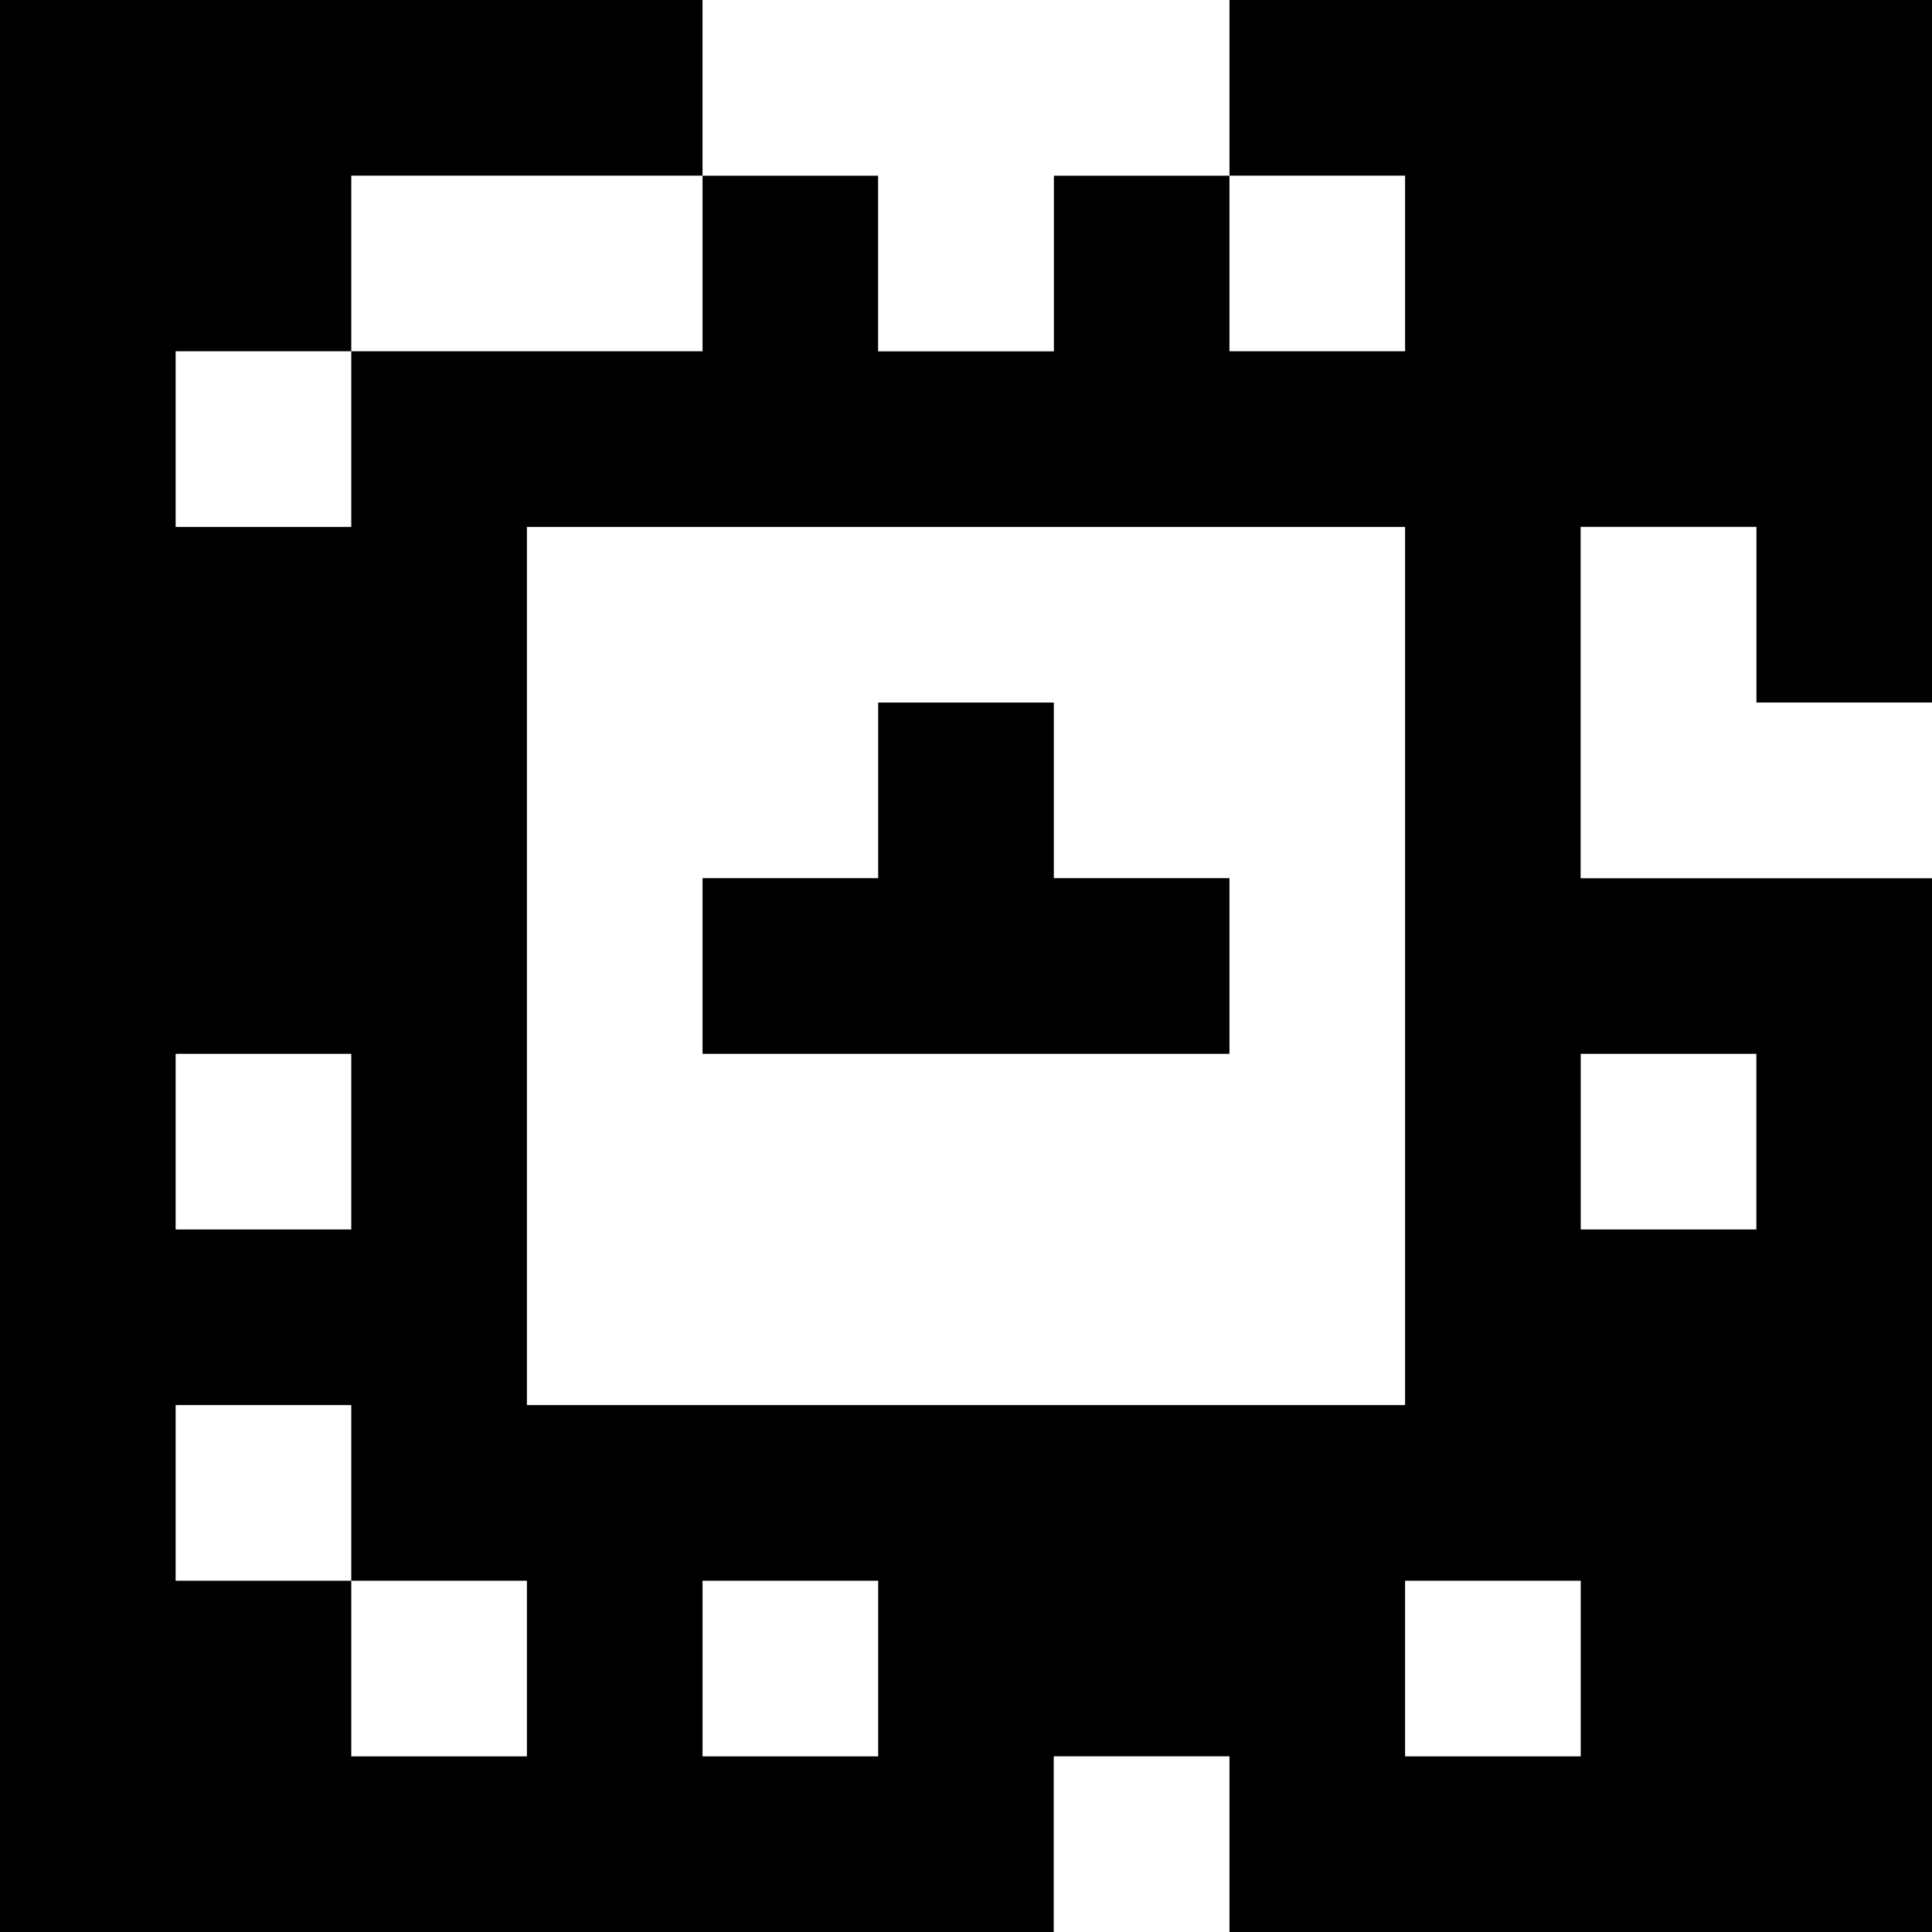 <?xml version="1.0" standalone="yes"?>
<svg xmlns="http://www.w3.org/2000/svg" width="110" height="110">
<rect width="100%" height="100%" fill="#808080" stroke="none"/>
<path style="fill:#000000; stroke:none;" d="M0 0L0 110L60 110L60 100L70 100L70 110L110 110L110 50L90 50L90 30L100 30L100 40L110 40L110 0L70 0L70 10L60 10L60 20L50 20L50 10L40 10L40 0L0 0z"/>
<path style="fill:#ffffff; stroke:none;" d="M40 0L40 10L50 10L50 20L60 20L60 10L70 10L70 0L40 0M20 10L20 20L10 20L10 30L20 30L20 20L40 20L40 10L20 10M70 10L70 20L80 20L80 10L70 10M30 30L30 80L80 80L80 30L30 30M90 30L90 50L110 50L110 40L100 40L100 30L90 30z"/>
<path style="fill:#000000; stroke:none;" d="M50 40L50 50L40 50L40 60L70 60L70 50L60 50L60 40L50 40z"/>
<path style="fill:#ffffff; stroke:none;" d="M10 60L10 70L20 70L20 60L10 60M90 60L90 70L100 70L100 60L90 60M10 80L10 90L20 90L20 100L30 100L30 90L20 90L20 80L10 80M40 90L40 100L50 100L50 90L40 90M80 90L80 100L90 100L90 90L80 90M60 100L60 110L70 110L70 100L60 100z"/>
</svg>
